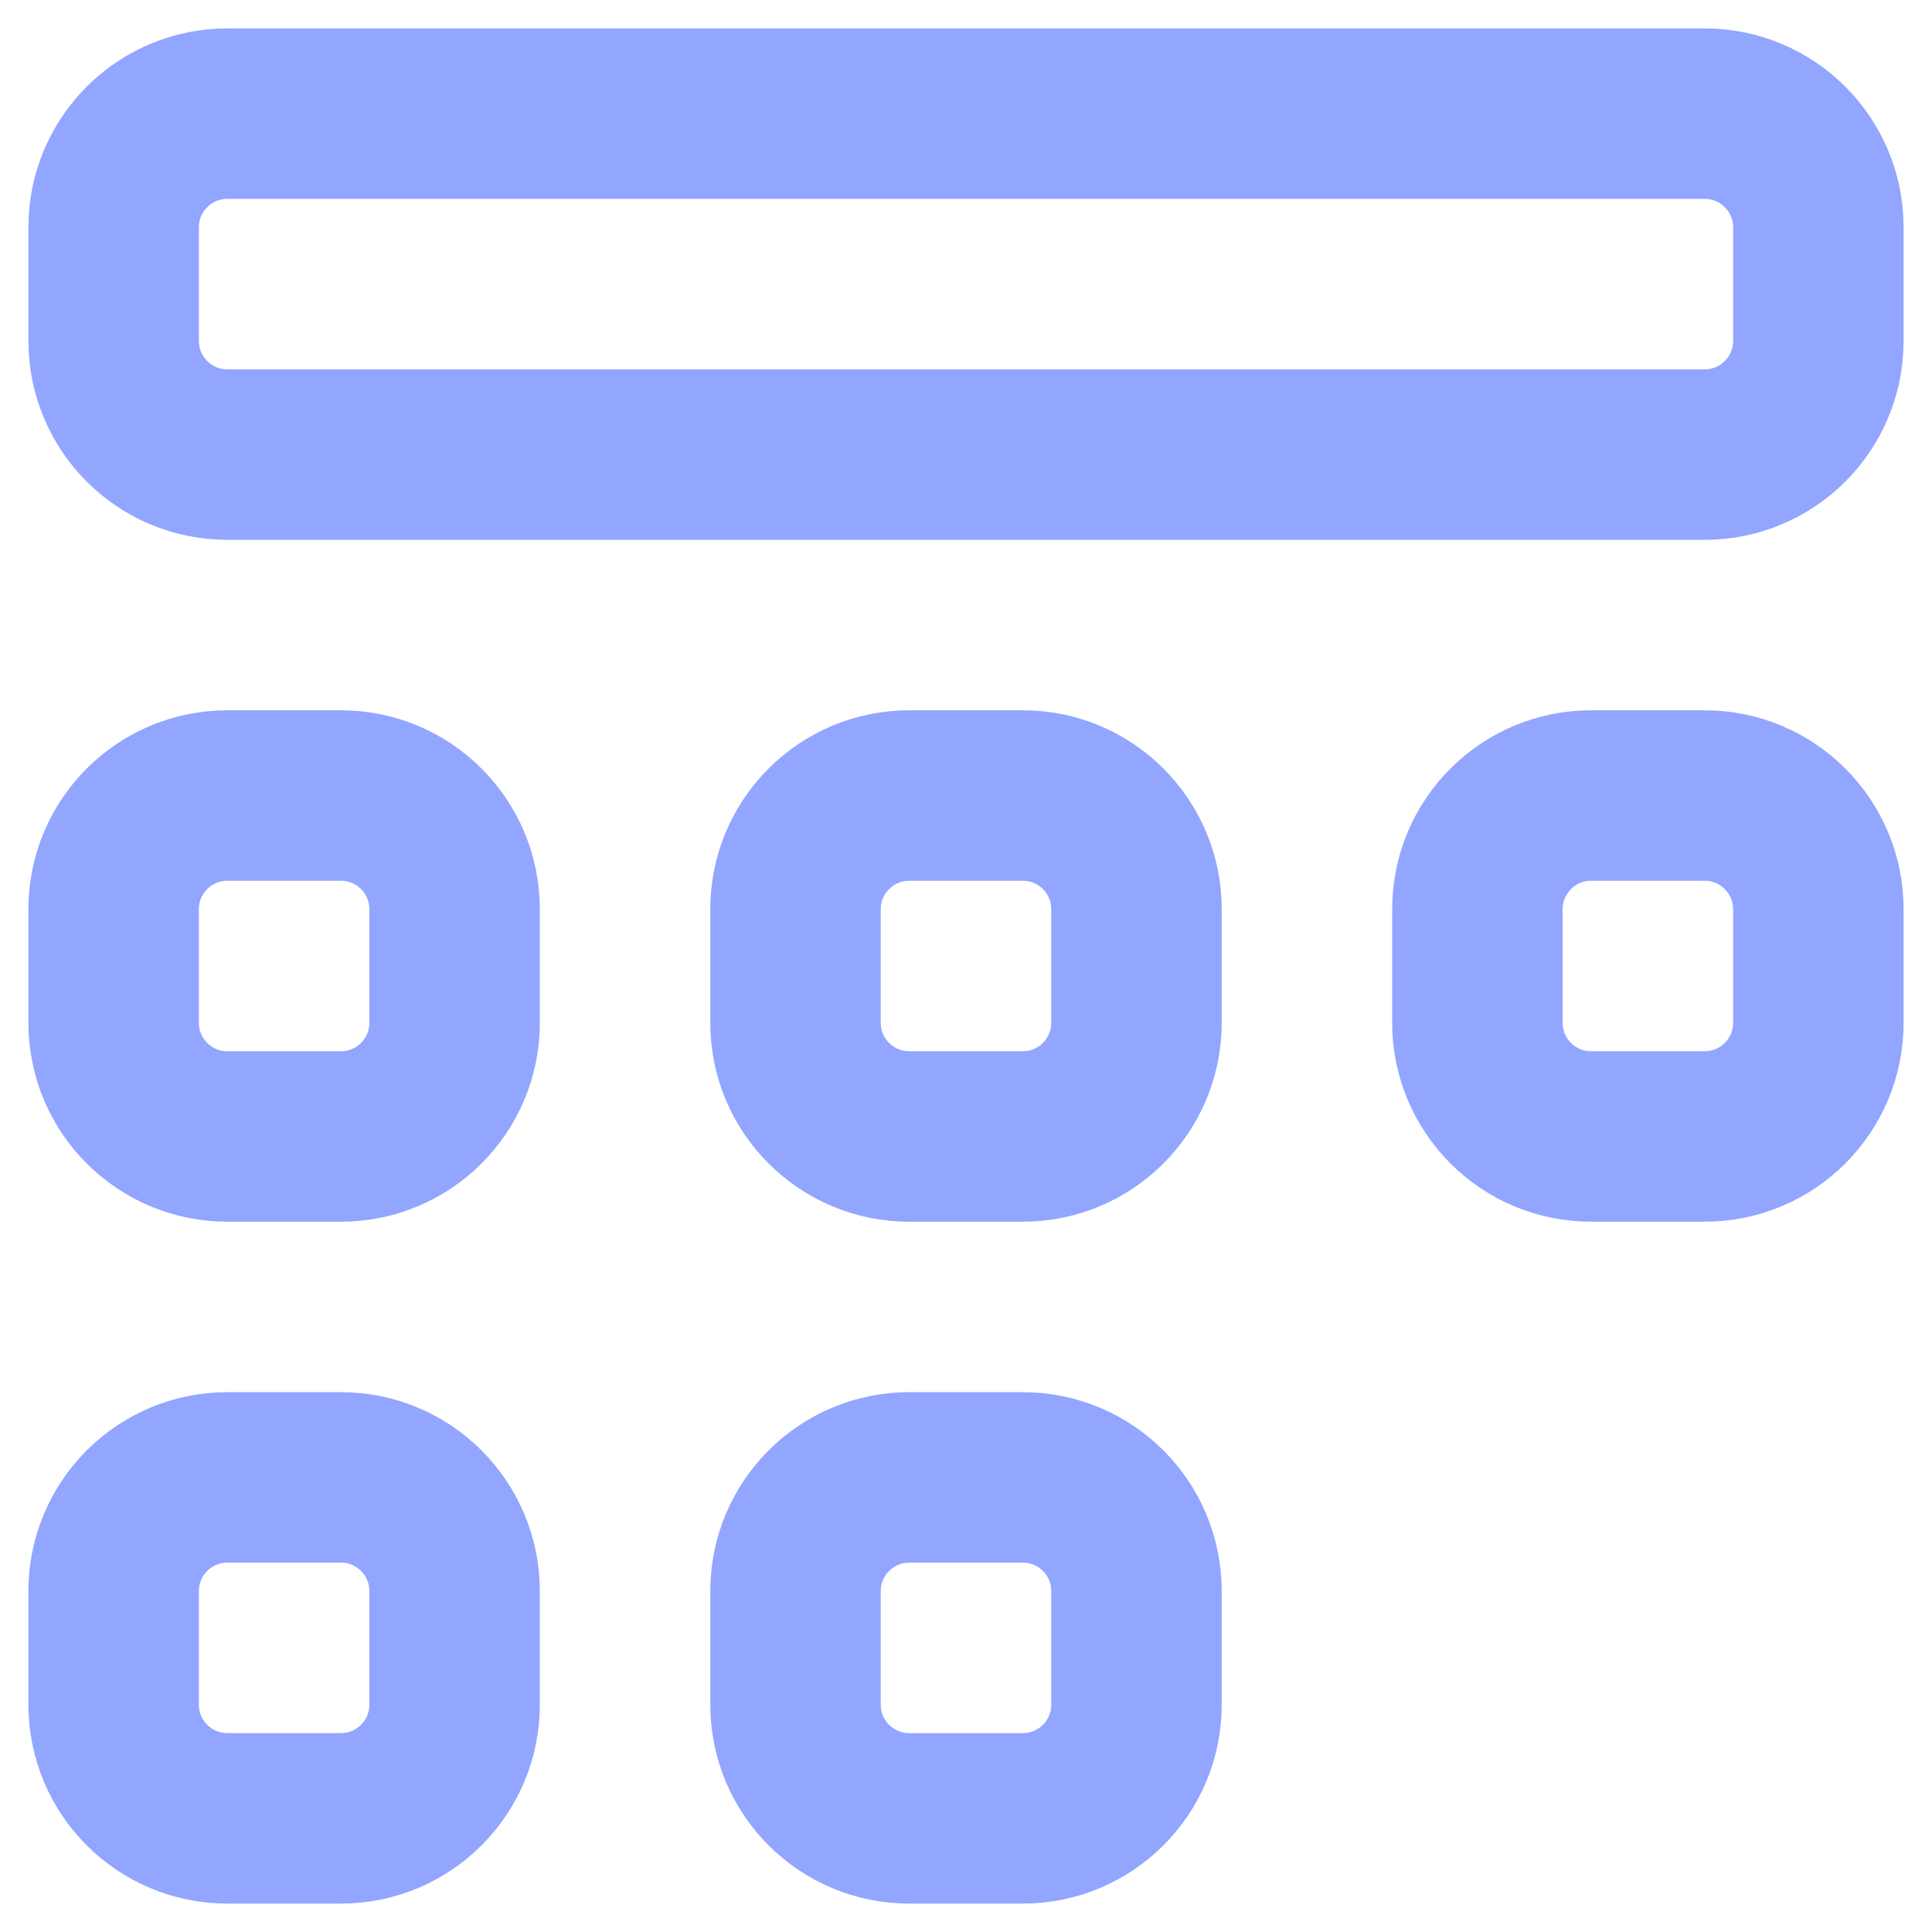 <svg width="17" height="17" viewBox="0 0 17 17" fill="none" xmlns="http://www.w3.org/2000/svg">
<path d="M3 13L2 13C1.448 13 1 13.448 1 14L1 15C1 15.552 1.448 16 2 16L3 16C3.552 16 4 15.552 4 15L4 14C4 13.448 3.552 13 3 13Z" stroke="#92A6FF" stroke-width="1.5" stroke-linecap="round"/>
<path d="M9 13L8 13C7.448 13 7 13.448 7 14L7 15C7 15.552 7.448 16 8 16L9 16C9.552 16 10 15.552 10 15L10 14C10 13.448 9.552 13 9 13Z" stroke="#92A6FF" stroke-width="1.5" stroke-linecap="round"/>
<path d="M3 7L2 7C1.448 7 1 7.448 1 8L1 9C1 9.552 1.448 10 2 10L3 10C3.552 10 4 9.552 4 9L4 8C4 7.448 3.552 7 3 7Z" stroke="#92A6FF" stroke-width="1.5" stroke-linecap="round"/>
<path d="M9 7L8 7C7.448 7 7 7.448 7 8L7 9C7 9.552 7.448 10 8 10L9 10C9.552 10 10 9.552 10 9L10 8C10 7.448 9.552 7 9 7Z" stroke="#92A6FF" stroke-width="1.5" stroke-linecap="round"/>
<path d="M15 7L14 7C13.448 7 13 7.448 13 8L13 9C13 9.552 13.448 10 14 10L15 10C15.552 10 16 9.552 16 9L16 8C16 7.448 15.552 7 15 7Z" stroke="#92A6FF" stroke-width="1.5" stroke-linecap="round"/>
<path d="M2 4L15 4C15.552 4 16 3.552 16 3L16 2C16 1.448 15.552 1 15 1L2 1C1.448 1 1 1.448 1 2L1 3C1 3.552 1.448 4 2 4Z" stroke="#92A6FF" stroke-width="1.5" stroke-linecap="round"/>
</svg>
